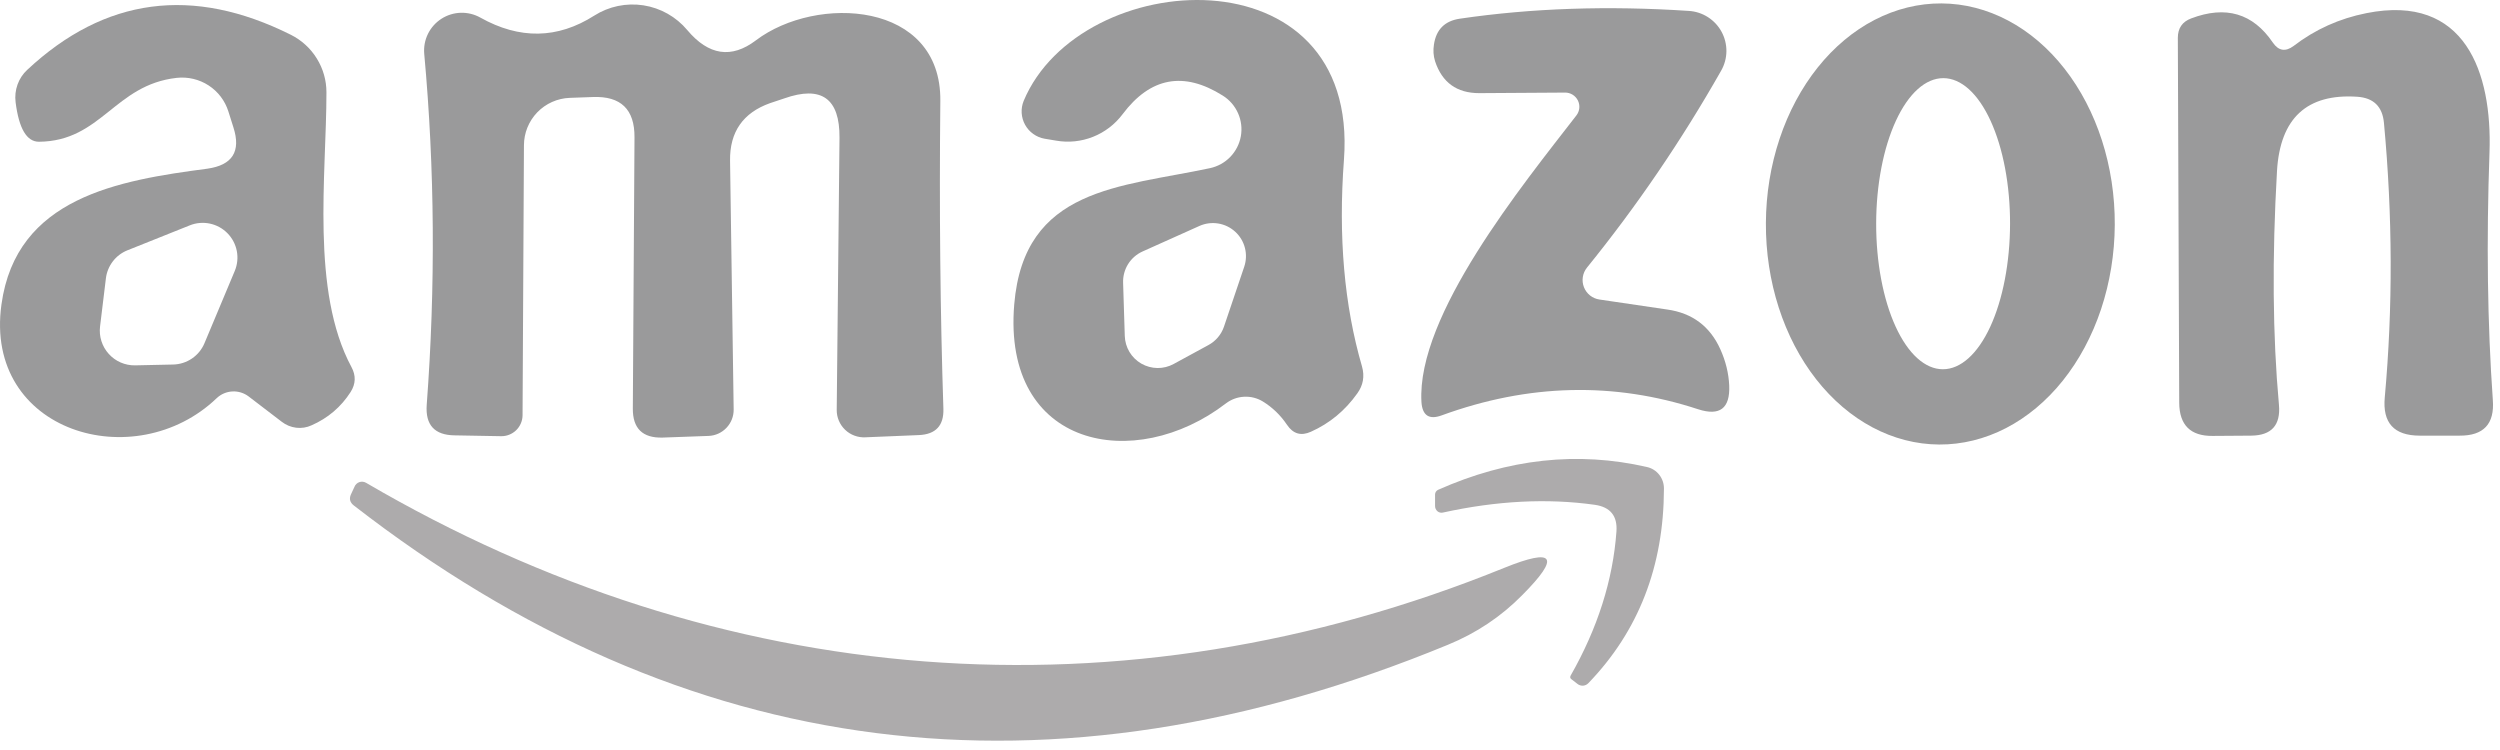 <svg width="90" height="27" viewBox="0 0 90 27" fill="none" xmlns="http://www.w3.org/2000/svg">
<path d="M7.462 6.073C8.368 5.946 8.682 5.45 8.402 4.583L8.222 4.013C8.101 3.628 7.85 3.296 7.511 3.076C7.171 2.855 6.765 2.759 6.362 2.803C4.122 3.053 3.652 5.083 1.402 5.103C0.962 5.103 0.682 4.63 0.562 3.683C0.534 3.467 0.558 3.248 0.631 3.044C0.704 2.84 0.824 2.658 0.982 2.513C3.775 -0.094 6.938 -0.514 10.472 1.253C10.857 1.446 11.181 1.742 11.406 2.108C11.633 2.473 11.752 2.894 11.752 3.323C11.752 6.303 11.182 10.473 12.652 13.213C12.818 13.52 12.808 13.82 12.622 14.113C12.275 14.653 11.805 15.053 11.212 15.313C11.04 15.392 10.85 15.421 10.662 15.398C10.473 15.375 10.293 15.301 10.142 15.183L8.952 14.273C8.784 14.145 8.576 14.081 8.366 14.092C8.155 14.103 7.955 14.188 7.802 14.333C4.862 17.153 -0.588 15.563 0.052 10.963C0.582 7.103 4.272 6.493 7.462 6.073ZM8.452 9.753C8.546 9.526 8.572 9.276 8.525 9.034C8.477 8.792 8.36 8.57 8.187 8.395C8.014 8.219 7.793 8.099 7.552 8.049C7.311 7.999 7.06 8.021 6.832 8.113L4.582 9.013C4.375 9.097 4.194 9.235 4.059 9.413C3.924 9.591 3.838 9.801 3.812 10.023L3.602 11.753C3.58 11.93 3.597 12.11 3.651 12.28C3.705 12.45 3.794 12.607 3.914 12.739C4.033 12.872 4.179 12.978 4.343 13.049C4.506 13.12 4.683 13.156 4.862 13.153L6.232 13.123C6.475 13.118 6.711 13.043 6.911 12.906C7.112 12.77 7.269 12.577 7.362 12.353L8.452 9.753Z" fill="#9A9A9B"/>
<path d="M43.562 6.053C43.84 5.993 44.094 5.852 44.292 5.647C44.489 5.442 44.621 5.183 44.671 4.903C44.72 4.623 44.685 4.334 44.569 4.074C44.453 3.814 44.263 3.594 44.022 3.443C42.615 2.556 41.412 2.78 40.412 4.113C40.138 4.477 39.77 4.759 39.348 4.926C38.926 5.094 38.467 5.141 38.022 5.063L37.602 4.993C37.455 4.967 37.317 4.908 37.196 4.821C37.075 4.735 36.975 4.622 36.903 4.492C36.831 4.361 36.789 4.217 36.78 4.068C36.771 3.92 36.796 3.771 36.852 3.633C38.882 -1.227 48.952 -1.857 48.382 5.753C48.175 8.513 48.392 10.993 49.032 13.193C49.132 13.546 49.075 13.87 48.862 14.163C48.422 14.783 47.865 15.243 47.192 15.543C46.838 15.703 46.552 15.62 46.332 15.293C46.098 14.946 45.808 14.666 45.462 14.453C45.259 14.329 45.023 14.27 44.786 14.283C44.549 14.295 44.321 14.379 44.132 14.523C40.852 17.043 36.082 16.133 36.512 10.963C36.862 6.743 40.332 6.743 43.562 6.053ZM44.792 9.603C44.866 9.384 44.875 9.148 44.817 8.924C44.76 8.7 44.638 8.498 44.467 8.342C44.297 8.186 44.084 8.083 43.856 8.046C43.627 8.009 43.393 8.039 43.182 8.133L41.132 9.053C40.916 9.15 40.734 9.31 40.609 9.511C40.485 9.713 40.423 9.946 40.432 10.183L40.492 12.093C40.498 12.297 40.556 12.495 40.66 12.67C40.765 12.845 40.912 12.989 41.089 13.091C41.266 13.192 41.465 13.246 41.669 13.249C41.872 13.251 42.073 13.201 42.252 13.103L43.502 12.423C43.765 12.281 43.965 12.046 44.062 11.763L44.792 9.603Z" fill="#9A9A9B"/>
<path d="M56.342 3.333L53.252 3.353C52.445 3.353 51.915 2.97 51.662 2.203C51.602 2.01 51.589 1.81 51.622 1.603C51.702 1.063 52.012 0.753 52.552 0.673C55.139 0.293 57.889 0.2 60.802 0.393C61.046 0.409 61.282 0.486 61.487 0.618C61.693 0.75 61.862 0.932 61.978 1.147C62.094 1.362 62.153 1.603 62.151 1.847C62.148 2.091 62.083 2.331 61.962 2.543C60.535 5.057 58.925 7.42 57.132 9.633C57.053 9.731 57.001 9.847 56.982 9.971C56.962 10.095 56.976 10.222 57.022 10.339C57.068 10.456 57.144 10.559 57.242 10.637C57.34 10.715 57.458 10.765 57.582 10.783L60.022 11.143C60.922 11.27 61.559 11.746 61.932 12.573C62.125 13 62.232 13.437 62.252 13.883C62.285 14.703 61.912 14.986 61.132 14.733C58.105 13.74 55.029 13.813 51.902 14.953C51.449 15.12 51.205 14.96 51.172 14.473C50.992 11.353 54.802 6.673 56.752 4.153C56.81 4.077 56.846 3.987 56.855 3.891C56.864 3.796 56.846 3.701 56.803 3.615C56.76 3.53 56.694 3.458 56.613 3.408C56.531 3.358 56.437 3.332 56.342 3.333Z" fill="#9A9A9B"/>
<path d="M69.81 16.003C68.145 15.994 66.552 15.149 65.382 13.654C64.212 12.159 63.561 10.136 63.572 8.03C63.577 6.987 63.745 5.956 64.066 4.994C64.386 4.032 64.854 3.16 65.441 2.425C66.028 1.691 66.723 1.11 67.487 0.715C68.251 0.32 69.069 0.119 69.893 0.123C71.559 0.132 73.152 0.977 74.322 2.472C75.492 3.967 76.143 5.99 76.132 8.096C76.126 9.139 75.958 10.17 75.638 11.132C75.317 12.094 74.85 12.966 74.263 13.701C73.676 14.435 72.981 15.016 72.217 15.411C71.453 15.806 70.635 16.007 69.81 16.003ZM69.943 13.293C70.582 13.294 71.196 12.743 71.65 11.761C72.103 10.779 72.359 9.447 72.362 8.057C72.363 7.369 72.302 6.688 72.182 6.052C72.062 5.416 71.885 4.838 71.662 4.351C71.439 3.864 71.174 3.477 70.882 3.213C70.591 2.95 70.277 2.814 69.961 2.813C69.322 2.812 68.708 3.363 68.254 4.345C67.8 5.327 67.544 6.659 67.542 8.049C67.541 8.737 67.602 9.418 67.722 10.054C67.842 10.69 68.018 11.268 68.241 11.755C68.464 12.242 68.729 12.629 69.021 12.893C69.313 13.156 69.626 13.293 69.943 13.293Z" fill="#9A9A9B"/>
<path d="M21.342 3.493L20.512 3.523C20.069 3.539 19.649 3.726 19.341 4.045C19.034 4.364 18.862 4.79 18.862 5.233L18.812 14.953C18.811 15.053 18.79 15.151 18.75 15.243C18.711 15.335 18.654 15.418 18.582 15.488C18.511 15.557 18.426 15.612 18.333 15.649C18.241 15.686 18.142 15.704 18.042 15.703L16.372 15.673C15.645 15.666 15.309 15.3 15.362 14.573C15.682 10.3 15.652 6.086 15.272 1.933C15.251 1.687 15.298 1.44 15.407 1.218C15.516 0.997 15.684 0.809 15.891 0.676C16.099 0.542 16.339 0.468 16.585 0.46C16.832 0.453 17.076 0.512 17.292 0.633C18.705 1.426 20.072 1.403 21.392 0.563C21.918 0.228 22.548 0.097 23.165 0.192C23.781 0.288 24.342 0.605 24.742 1.083C25.509 1.996 26.332 2.12 27.212 1.453C29.392 -0.197 33.892 0.033 33.852 3.633C33.812 7.573 33.849 11.266 33.962 14.713C33.982 15.32 33.688 15.636 33.082 15.663L31.152 15.743C31.018 15.75 30.884 15.729 30.759 15.682C30.634 15.636 30.519 15.564 30.423 15.471C30.326 15.378 30.25 15.267 30.198 15.143C30.146 15.02 30.12 14.887 30.122 14.753L30.222 4.963C30.235 3.543 29.572 3.07 28.232 3.543L27.722 3.713C26.748 4.06 26.268 4.75 26.282 5.783L26.412 14.743C26.415 14.987 26.322 15.223 26.154 15.4C25.986 15.578 25.756 15.683 25.512 15.693L23.852 15.753C23.132 15.773 22.775 15.423 22.782 14.703L22.842 4.943C22.849 3.936 22.349 3.453 21.342 3.493Z" fill="#9A9A9B"/>
<path d="M82.572 1.653C83.345 1.06 84.218 0.666 85.192 0.473C88.752 -0.237 89.722 2.623 89.622 5.483C89.508 8.683 89.548 11.656 89.742 14.403C89.808 15.263 89.408 15.69 88.542 15.683H87.112C86.185 15.683 85.765 15.223 85.852 14.303C86.145 11.07 86.135 7.776 85.822 4.423C85.768 3.836 85.448 3.523 84.862 3.483C83.048 3.363 82.085 4.253 81.972 6.153C81.792 9.273 81.815 12.08 82.042 14.573C82.108 15.306 81.775 15.676 81.042 15.683L79.652 15.693C78.858 15.7 78.458 15.303 78.452 14.503L78.402 1.363C78.402 1.016 78.562 0.783 78.882 0.663C80.128 0.19 81.108 0.48 81.822 1.533C82.028 1.833 82.278 1.873 82.572 1.653Z" fill="#9A9A9B"/>
<path d="M57.412 18.173C55.705 17.933 53.882 18.026 51.942 18.453C51.908 18.461 51.873 18.46 51.839 18.452C51.805 18.443 51.773 18.427 51.746 18.404C51.719 18.38 51.698 18.351 51.683 18.318C51.669 18.285 51.661 18.249 51.662 18.213V17.803C51.662 17.767 51.673 17.732 51.692 17.702C51.712 17.672 51.739 17.648 51.772 17.633C54.292 16.513 56.798 16.24 59.292 16.813C59.467 16.852 59.623 16.951 59.734 17.093C59.845 17.235 59.904 17.412 59.902 17.593C59.895 20.387 58.988 22.72 57.182 24.593C57.132 24.646 57.065 24.678 56.993 24.684C56.92 24.689 56.849 24.668 56.792 24.623L56.572 24.453C56.525 24.42 56.515 24.377 56.542 24.323C57.515 22.616 58.065 20.887 58.192 19.133C58.232 18.573 57.972 18.253 57.412 18.173Z" fill="#ADABAC"/>
<path d="M13.182 17.383C25.942 24.843 40.352 26.043 54.152 20.443C55.965 19.71 56.182 20.036 54.802 21.423C54.042 22.196 53.148 22.793 52.122 23.213C37.788 29.12 24.658 27.446 12.732 18.193C12.598 18.086 12.565 17.956 12.632 17.803L12.762 17.523C12.777 17.484 12.801 17.449 12.832 17.42C12.863 17.391 12.899 17.369 12.939 17.356C12.979 17.342 13.022 17.338 13.063 17.343C13.105 17.347 13.146 17.361 13.182 17.383Z" fill="#ADABAC"/>
</svg>
